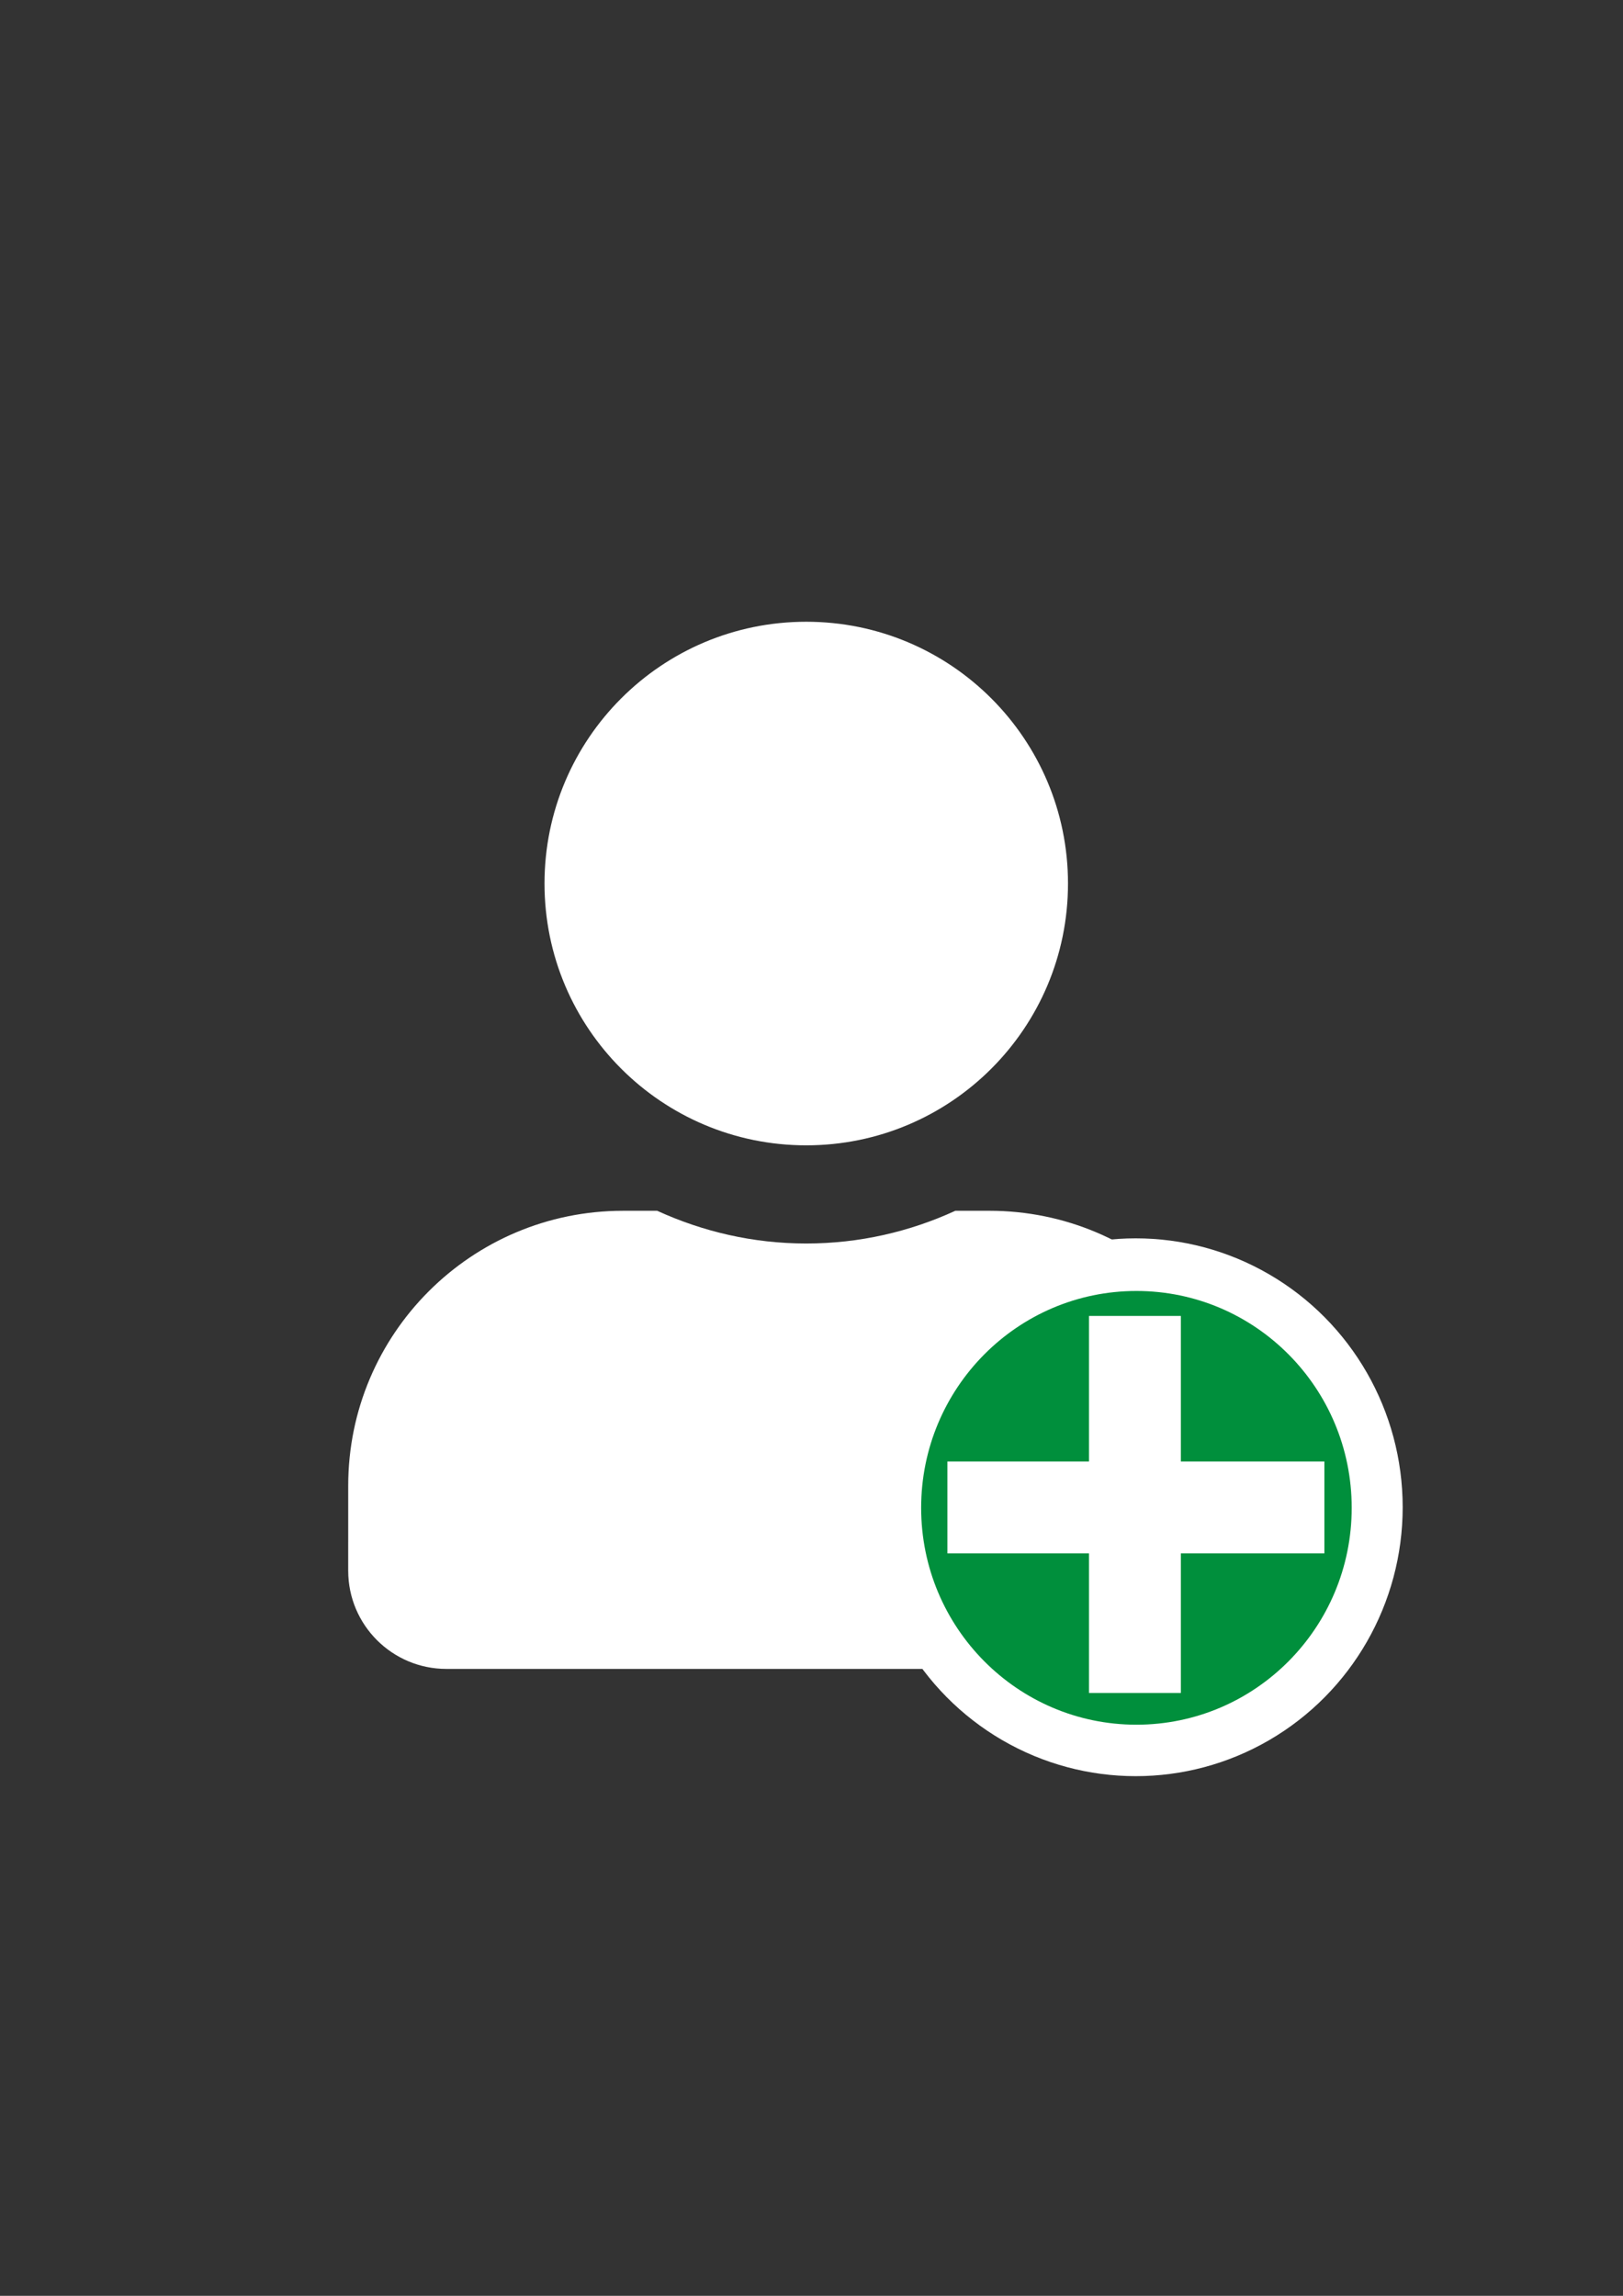 <?xml version="1.0" encoding="UTF-8" standalone="no"?>
<svg
   xmlns:dc="http://purl.org/dc/elements/1.1/"
   xmlns:cc="http://creativecommons.org/ns#"
   xmlns:rdf="http://www.w3.org/1999/02/22-rdf-syntax-ns#"
   xmlns:svg="http://www.w3.org/2000/svg"
   xmlns="http://www.w3.org/2000/svg"
   xmlns:sodipodi="http://sodipodi.sourceforge.net/DTD/sodipodi-0.dtd"
   xmlns:inkscape="http://www.inkscape.org/namespaces/inkscape"
   width="210mm"
   height="297mm"
   viewBox="0 0 210 297"
   version="1.1"
   id="svg8"
   inkscape:version="1.0.2 (e86c8708, 2021-01-15)"
   sodipodi:docname="add_user_will.png.svg">
  <rect x="0" y="0" width="210" height="297" fill="#333333" stroke="none"/>
  <defs
     id="defs2" />
  <sodipodi:namedview
     id="base"
     pagecolor="#ffffff"
     bordercolor="#666666"
     borderopacity="1.0"
     inkscape:pageopacity="0.0"
     inkscape:pageshadow="2"
     inkscape:zoom="1.0685785"
     inkscape:cx="264.96614"
     inkscape:cy="594.98262"
     inkscape:document-units="mm"
     inkscape:current-layer="layer1"
     inkscape:document-rotation="0"
     showgrid="false"
     inkscape:window-width="1792"
     inkscape:window-height="1120"
     inkscape:window-x="0"
     inkscape:window-y="0"
     inkscape:window-maximized="0" />
  <g
     inkscape:label="Layer 1"
     inkscape:groupmode="layer"
     id="layer1">
    <path
       d="m 104.321,148.167 c 18.706,0 33.867,-15.161 33.867,-33.867 0,-18.706 -15.161,-33.867 -33.867,-33.867 -18.706,0 -33.867,15.161 -33.867,33.867 0,18.706 15.161,33.867 33.867,33.867 z m 23.707,8.467 h -4.419 c -5.874,2.699 -12.409,4.233 -19.288,4.233 -6.879,0 -13.388,-1.535 -19.288,-4.233 h -4.419 c -19.632,0 -35.56,15.928 -35.56,35.56 V 203.2 c 0,7.011 5.689,12.7 12.7,12.7 H 150.888 c 7.011,0 12.7,-5.689 12.7,-12.7 v -11.007 c 0,-19.632 -15.928,-35.56 -35.56,-35.56 z"
       id="path10"
       style="fill:#ffffff;stroke-width:0.265" />
    <ellipse
       style="fill:#ffffff;fill-rule:evenodd;stroke-width:0.335"
       id="path21"
       cx="146.952"
       cy="194.987"
       rx="34.541"
       ry="34.788" />
    <ellipse
       style="fill:#008f3c;fill-opacity:1;fill-rule:evenodd;stroke-width:0.27"
       id="path21-6"
       cx="147.042"
       cy="195.063"
       rx="27.855"
       ry="28.055" />
    <g
       id="g1214"
       style="fill:#ffffff">
      <rect
         style="fill:#ffffff;fill-opacity:1;stroke-width:0.221"
         id="rect45-5"
         width="11.885"
         height="48.778"
         x="189.067"
         y="-171.363"
         transform="rotate(90)" />
      <rect
         style="fill:#ffffff;fill-opacity:1;stroke-width:0.221"
         id="rect45-5-5"
         width="11.885"
         height="48.778"
         x="-152.791"
         y="-219.015"
         transform="scale(-1)" />
    </g>
  </g>
</svg>
